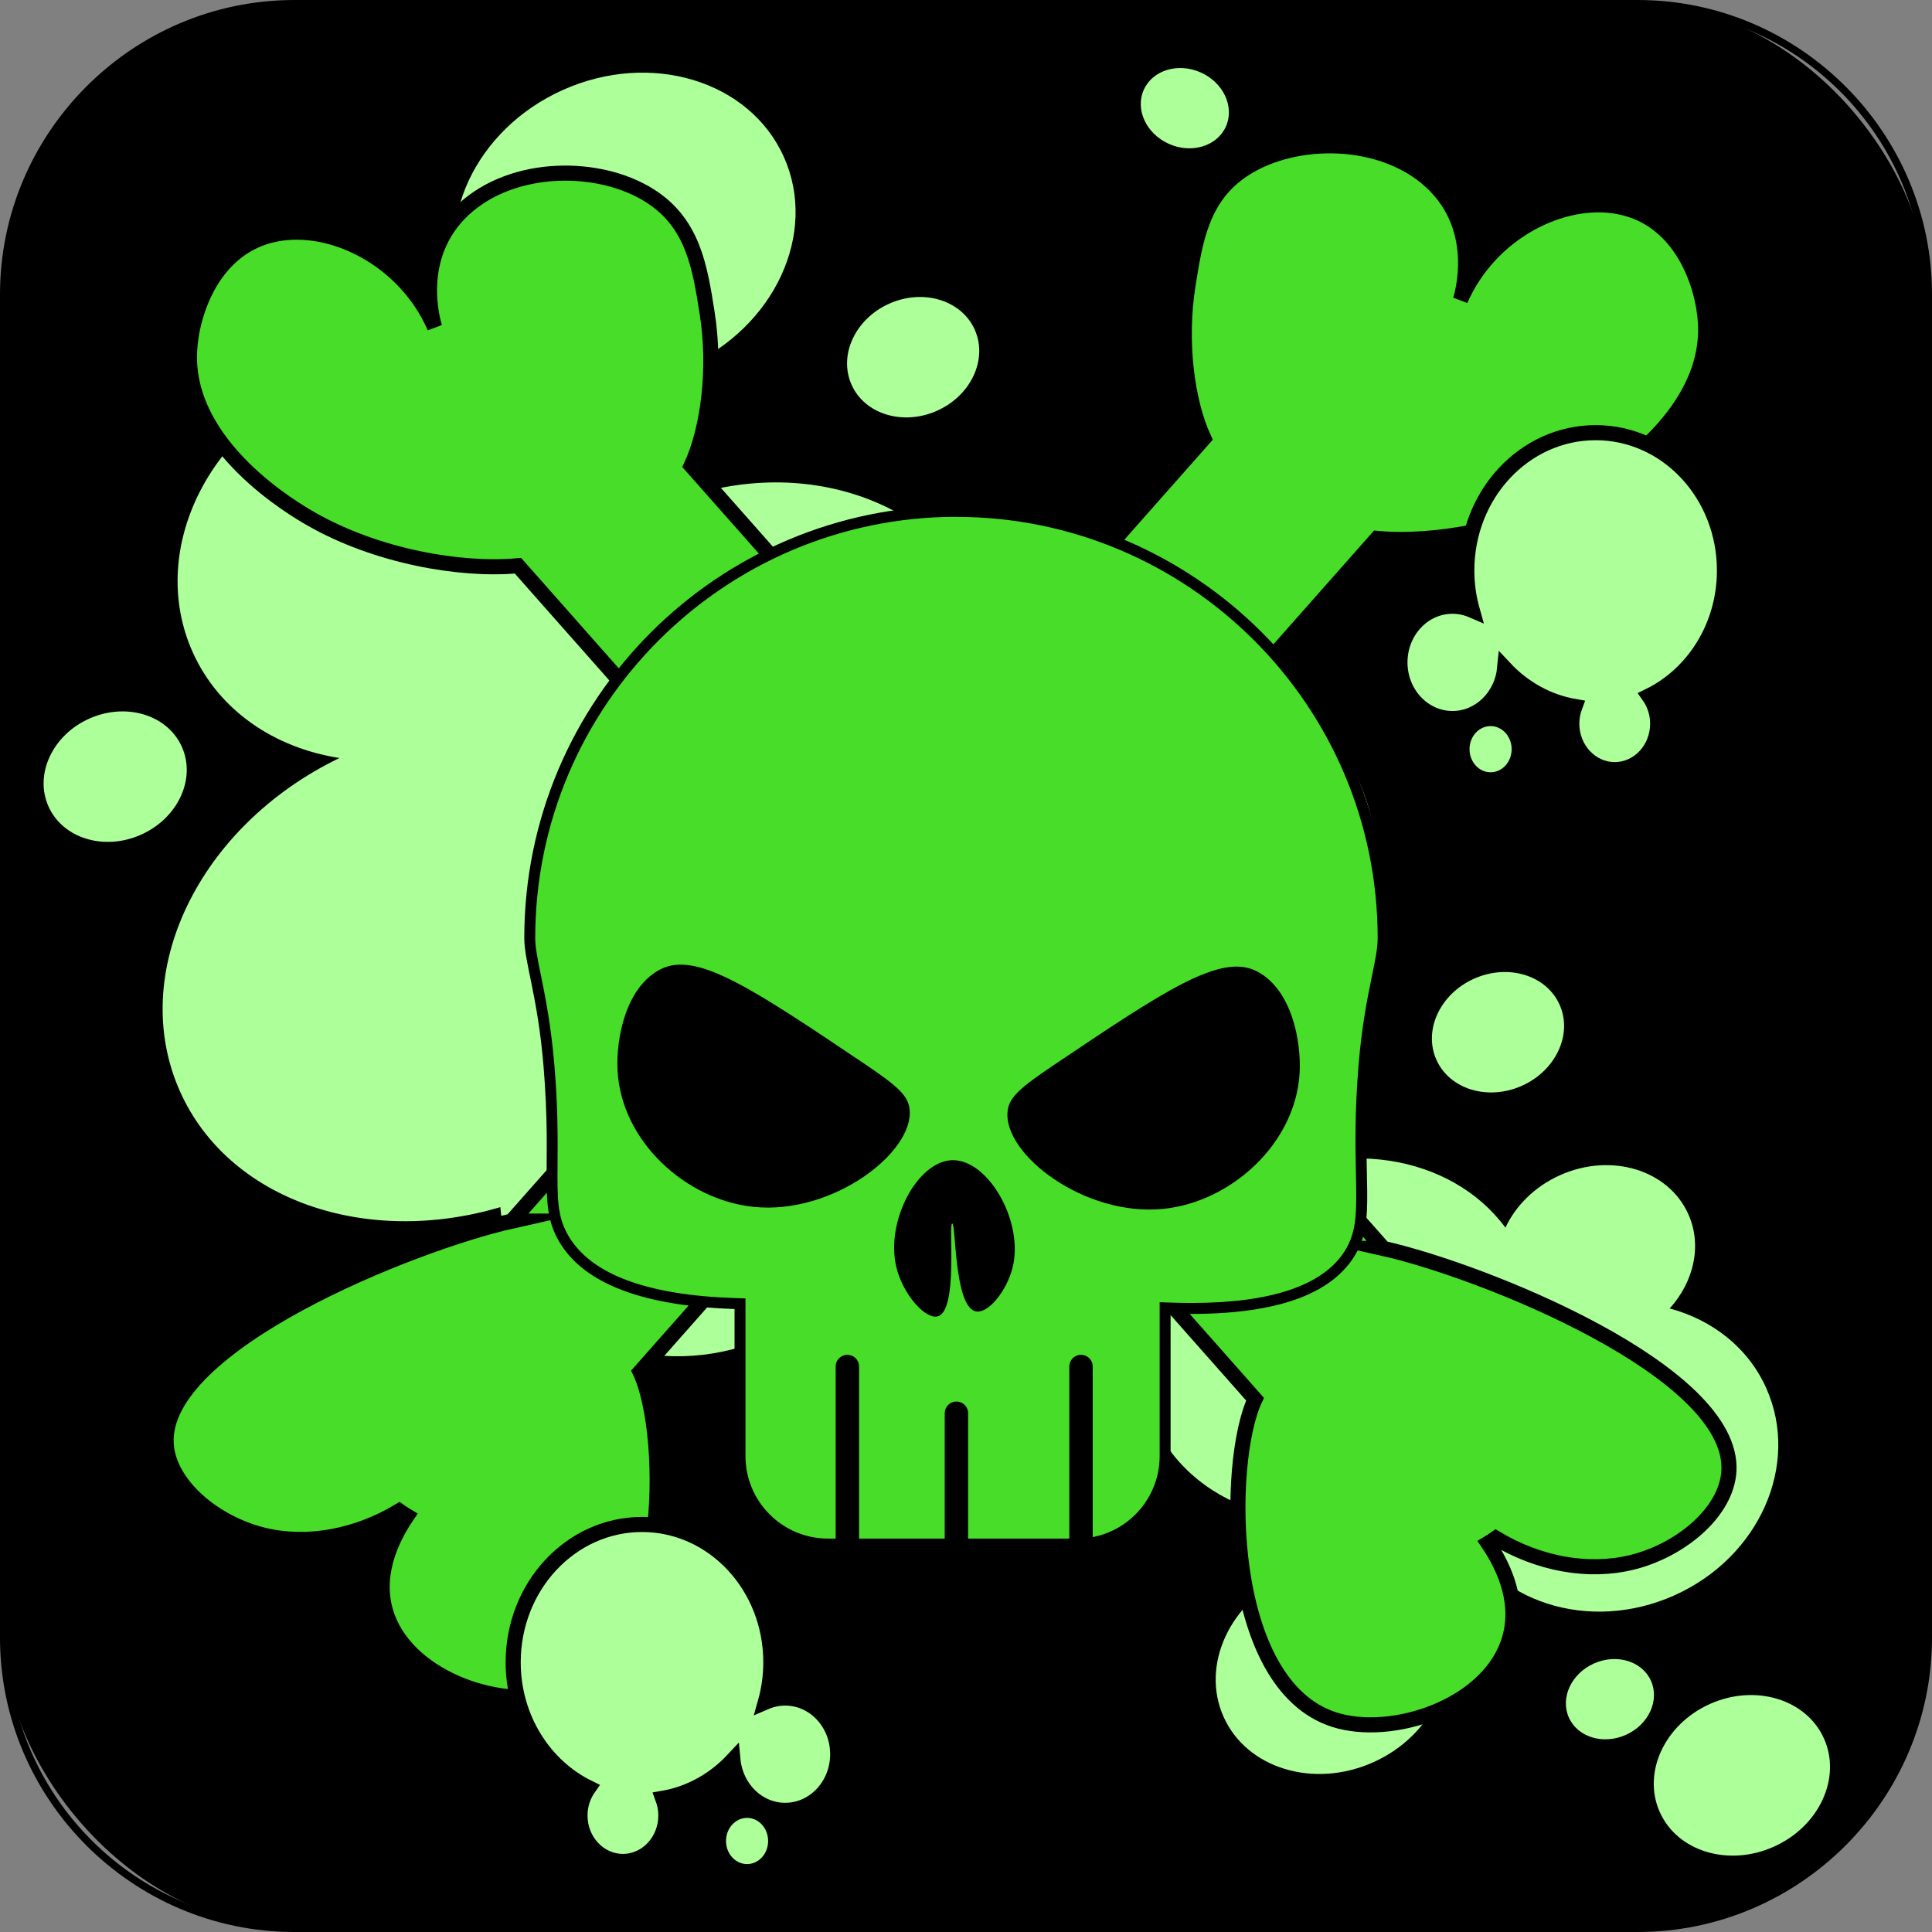 <?xml version="1.0" encoding="UTF-8"?>
<svg xmlns="http://www.w3.org/2000/svg" viewBox="0 0 256 256">
  <rect x="0" y="0" width="256" height="256" fill="#808080" stroke="none"/>
  <defs>
    <style>
      .cls-1, .cls-2, .cls-3 {
        stroke-width: 2px;
      }

      .cls-1, .cls-2, .cls-3, .cls-4 {
        stroke: #000;
        stroke-miterlimit: 10;
      }

      .cls-1, .cls-5 {
        fill: #47dd28;
      }

      .cls-1, .cls-3, .cls-6, .cls-7 {
        fill-rule: evenodd;
      }

      .cls-2, .cls-8, .cls-3, .cls-6 {
        fill: #adff99;
      }

      .cls-4 {
        fill: none;
        stroke-linecap: round;
        stroke-width: 3.1px;
      }
    </style>
  </defs>
  <g id="Layer_1" data-name="Layer 1">
    <g>
      <rect x=".5" y=".5" width="255" height="255" rx="38.5" ry="38.5"/>
      <path d="m217,1c20.95,0,38,17.05,38,38v178c0,20.95-17.05,38-38,38H39c-20.95,0-38-17.05-38-38V39C1,18.05,18.05,1,39,1h178m0-1H39C17.55,0,0,17.55,0,39v178c0,21.45,17.55,39,39,39h178c21.45,0,39-17.55,39-39V39c0-21.45-17.55-39-39-39h0Z"/>
    </g>
  </g>
  <g id="Layer_8" data-name="Layer 8">
    <ellipse class="cls-8" cx="82.8" cy="30.24" rx="23.09" ry="20.08" transform="translate(-5.13 36.48) rotate(-24.12)"/>
    <path class="cls-6" d="m154.21,155.1c22.52-10.08,34.03-33.35,25.7-51.96-7.35-16.41-27.66-23.71-47.8-18.3-.37-1.47-.87-2.91-1.5-4.33-6.72-15.02-26.17-20.92-43.44-13.19-1.88.84-3.65,1.82-5.32,2.9-.15-2.77-.76-5.53-1.94-8.16-5.85-13.06-22.76-18.2-37.78-11.47s-22.45,22.76-16.6,35.82c3.48,7.76,10.87,12.7,19.45,14.03-18.69,9.03-28.12,28.55-21.12,44.2,6.45,14.4,24.63,20.6,42.44,15.31.18,2.31.75,4.59,1.73,6.78,5.26,11.75,20.48,16.38,34,10.32,8.91-3.99,14.82-11.62,16.33-19.73,10.64,3.71,23.61,3.26,35.86-2.22Zm-58.28-23.9c.03.22.06.43.1.65-.09,0-.17-.01-.25-.02.06-.21.1-.42.16-.63Z"/>
    <path class="cls-6" d="m221.24,173.38c3.2-3.54,4.33-8.35,2.47-12.5-2.63-5.88-10.24-8.19-17-5.16-3.36,1.51-5.88,4.05-7.23,6.95-7.24-9.79-22.28-12.16-34.52-5.11-12.81,7.37-17.69,22.24-10.9,33.22,6.79,10.97,22.69,13.89,35.5,6.52.75-.43,1.46-.89,2.15-1.37.14,2.13.63,4.25,1.54,6.27,4.53,10.12,17.33,14.24,28.6,9.2s16.72-17.33,12.19-27.46c-2.41-5.39-7.17-9.05-12.79-10.56Z"/>
    <ellipse class="cls-8" cx="230.81" cy="235.24" rx="11.92" ry="10.36" transform="translate(-75.98 114.86) rotate(-24.12)"/>
    <ellipse class="cls-8" cx="176.41" cy="221.09" rx="15.64" ry="13.6" transform="translate(-74.95 91.4) rotate(-24.12)"/>
    <ellipse class="cls-8" cx="198.49" cy="136.77" rx="8.94" ry="7.77" transform="translate(-38.56 93.06) rotate(-24.12)"/>
    <ellipse class="cls-8" cx="15.26" cy="102.91" rx="9.68" ry="8.42" transform="translate(-40.72 15.22) rotate(-24.12)"/>
    <ellipse class="cls-8" cx="213.32" cy="225.15" rx="5.96" ry="5.18" transform="translate(-73.38 106.83) rotate(-24.12)"/>
    <path class="cls-1" d="m67.8,161.8l91.72-103.71c-2.26-4.9-3.28-12.86-2.11-20.24.96-6.11,1.87-11.85,7.49-15.47,6.75-4.35,18.23-4.31,24.75,1.72,6.73,6.23,4.06,15.02,3.86,15.65,3.92-8.98,13.58-13.84,21.09-12.34,8.26,1.64,11.15,10.42,11.39,15.51.61,12.63-14.09,21.06-16.07,22.2-8.73,5.01-19.91,6.92-27.44,6.22l-97.67,110.44c3.94,8.34,4.07,37.85-10.52,42.47-7.57,2.4-19.92-1.66-22.96-10.02-1.88-5.16.43-10.16,2.6-13.36-.35-.21-.69-.43-1.03-.67-5.63,3.39-12.21,4.63-18.03,3.2-6.49-1.6-12.54-6.67-12.85-12.1-.74-13.22,32.65-26.54,45.8-29.5Z"/>
    <path class="cls-1" d="m183.31,165.42L91.59,61.71c2.26-4.9,3.28-12.86,2.11-20.24-.96-6.11-1.87-11.85-7.49-15.47-6.75-4.35-18.23-4.31-24.75,1.72-6.73,6.23-4.06,15.02-3.86,15.65-3.92-8.98-13.58-13.84-21.09-12.34-8.26,1.64-11.15,10.42-11.39,15.51-.61,12.63,14.09,21.06,16.07,22.2,8.73,5.01,19.91,6.92,27.44,6.22l97.67,110.44c-3.94,8.34-4.07,37.85,10.52,42.47,7.57,2.4,19.92-1.66,22.96-10.02,1.88-5.16-.43-10.16-2.6-13.36.35-.21.69-.43,1.03-.67,5.63,3.39,12.21,4.63,18.03,3.2,6.49-1.6,12.54-6.67,12.85-12.1.74-13.22-32.65-26.54-45.8-29.5Z"/>
    <g>
      <path class="cls-5" d="m109.7,204.6c-6.43,0-11.66-5.23-11.66-11.66v-20.18l-.7-.02c-11.87-.39-19.48-3.26-22.62-8.55-1.63-2.74-1.61-5.33-1.57-10.04.02-3.24.05-7.28-.42-12.95-.44-5.3-1.22-9.11-1.79-11.89-.44-2.15-.76-3.7-.76-5,0-31.18,25.37-56.55,56.55-56.55s56.55,25.37,56.55,56.55c0,1.42-.34,3.07-.77,5.17-.56,2.71-1.32,6.42-1.75,11.65-.52,6.31-.43,10.81-.35,14.42.11,5.08.16,7.87-1.65,10.68-3.06,4.74-10.1,7.15-20.91,7.15,0,0,0,0,0,0-.87,0-1.77-.02-2.71-.05l-.75-.03v19.64c0,6.43-5.23,11.66-11.66,11.66h-33.02Z"/>
      <path d="m126.73,68.49c30.78,0,55.82,25.04,55.82,55.82,0,1.35-.32,2.89-.76,5.02-.56,2.73-1.33,6.46-1.77,11.74-.52,6.35-.43,10.87-.35,14.5.1,4.93.16,7.65-1.53,10.27-2.92,4.52-9.75,6.81-20.3,6.81-.86,0-1.77-.02-2.68-.05l-1.5-.05v20.39c0,6.03-4.9,10.93-10.93,10.93h-33.02c-6.03,0-10.93-4.9-10.93-10.93v-20.89l-1.41-.05c-11.61-.38-19.02-3.13-22.02-8.19-1.52-2.57-1.51-4.94-1.47-9.66.02-3.26.06-7.31-.42-13.01-.45-5.34-1.23-9.18-1.8-11.98-.43-2.11-.74-3.63-.74-4.86,0-30.78,25.04-55.82,55.82-55.82m0-1.45c-31.63,0-57.27,25.64-57.27,57.27,0,3.18,1.78,7.69,2.55,16.96,1.18,14.11-.79,18.44,2.09,23.29,2.43,4.09,8.22,8.41,23.22,8.9v19.48c0,6.81,5.57,12.38,12.38,12.38h33.02c6.81,0,12.38-5.57,12.38-12.38v-18.88c.94.03,1.85.05,2.73.05,13.54,0,19.08-3.71,21.52-7.48,3.26-5.05.84-10.03,2.11-25.43.76-9.25,2.53-13.47,2.53-16.88,0-31.63-25.64-57.27-57.27-57.27h0Z"/>
    </g>
    <path d="m120.53,147.02c.59,5.63-10.14,13.96-20.64,12.9-9-.91-17.56-8.68-18.06-18.06-.22-4.2,1.05-11.04,5.68-13.42,4.77-2.45,12.12,2.5,26.83,12.38,4.61,3.1,6,4.34,6.19,6.19Z"/>
    <path d="m133.51,147.28c-.59,5.63,10.14,13.96,20.64,12.9,9-.91,17.56-8.68,18.06-18.06.22-4.2-1.05-11.04-5.68-13.42-4.77-2.45-12.12,2.5-26.83,12.38-4.61,3.1-6,4.34-6.19,6.19Z"/>
    <line class="cls-4" x1="112.28" y1="204.81" x2="112.28" y2="181.07"/>
    <line class="cls-4" x1="126.73" y1="211" x2="126.73" y2="187.26"/>
    <line class="cls-4" x1="143.24" y1="204.81" x2="143.24" y2="181.07"/>
    <path class="cls-7" d="m134.18,167.94c-.76,3.07-3.26,6.24-4.93,5.81-2.84-.72-2.57-11.66-3.08-11.63-.52.03.8,11.36-1.85,12.28-1.62.56-4.66-2.84-5.54-6.46-1.49-6.09,2.79-14.09,7.39-14.21,4.74-.13,9.52,8.09,8.01,14.21Z"/>
    <g>
      <path class="cls-3" d="m104.04,225c-.93,0-1.82.2-2.63.55.47-1.67.73-3.45.73-5.29,0-10.09-7.64-18.26-17.07-18.26s-17.07,8.18-17.07,18.26c0,7.39,4.11,13.75,10.01,16.63-.72,1.02-1.16,2.29-1.16,3.67,0,3.36,2.55,6.09,5.69,6.09s5.69-2.73,5.69-6.09c0-.8-.15-1.57-.41-2.27,3.6-.62,6.83-2.45,9.3-5.09.36,3.75,3.32,6.68,6.92,6.68,3.84,0,6.96-3.33,6.96-7.44s-3.11-7.44-6.96-7.44Z"/>
      <ellipse class="cls-2" cx="98.99" cy="243.94" rx="3.79" ry="4.06"/>
    </g>
    <g>
      <path class="cls-3" d="m192.46,80.33c.93,0,1.82.2,2.63.55-.47-1.67-.73-3.45-.73-5.29,0-10.09,7.64-18.26,17.07-18.26s17.07,8.18,17.07,18.26c0,7.39-4.11,13.75-10.01,16.63.72,1.02,1.16,2.29,1.16,3.67,0,3.36-2.55,6.09-5.69,6.09s-5.69-2.73-5.69-6.09c0-.8.15-1.57.41-2.27-3.6-.62-6.83-2.45-9.3-5.09-.36,3.75-3.32,6.68-6.92,6.68-3.84,0-6.96-3.33-6.96-7.44s3.11-7.44,6.96-7.44Z"/>
      <ellipse class="cls-2" cx="197.51" cy="99.27" rx="3.79" ry="4.06"/>
    </g>
    <ellipse class="cls-8" cx="121" cy="47.33" rx="8.94" ry="7.77" transform="translate(-8.78 53.58) rotate(-24.12)"/>
    <ellipse class="cls-8" cx="157" cy="14.33" rx="5.18" ry="5.96" transform="translate(79.76 151.77) rotate(-65.88)"/>
  </g>
</svg>